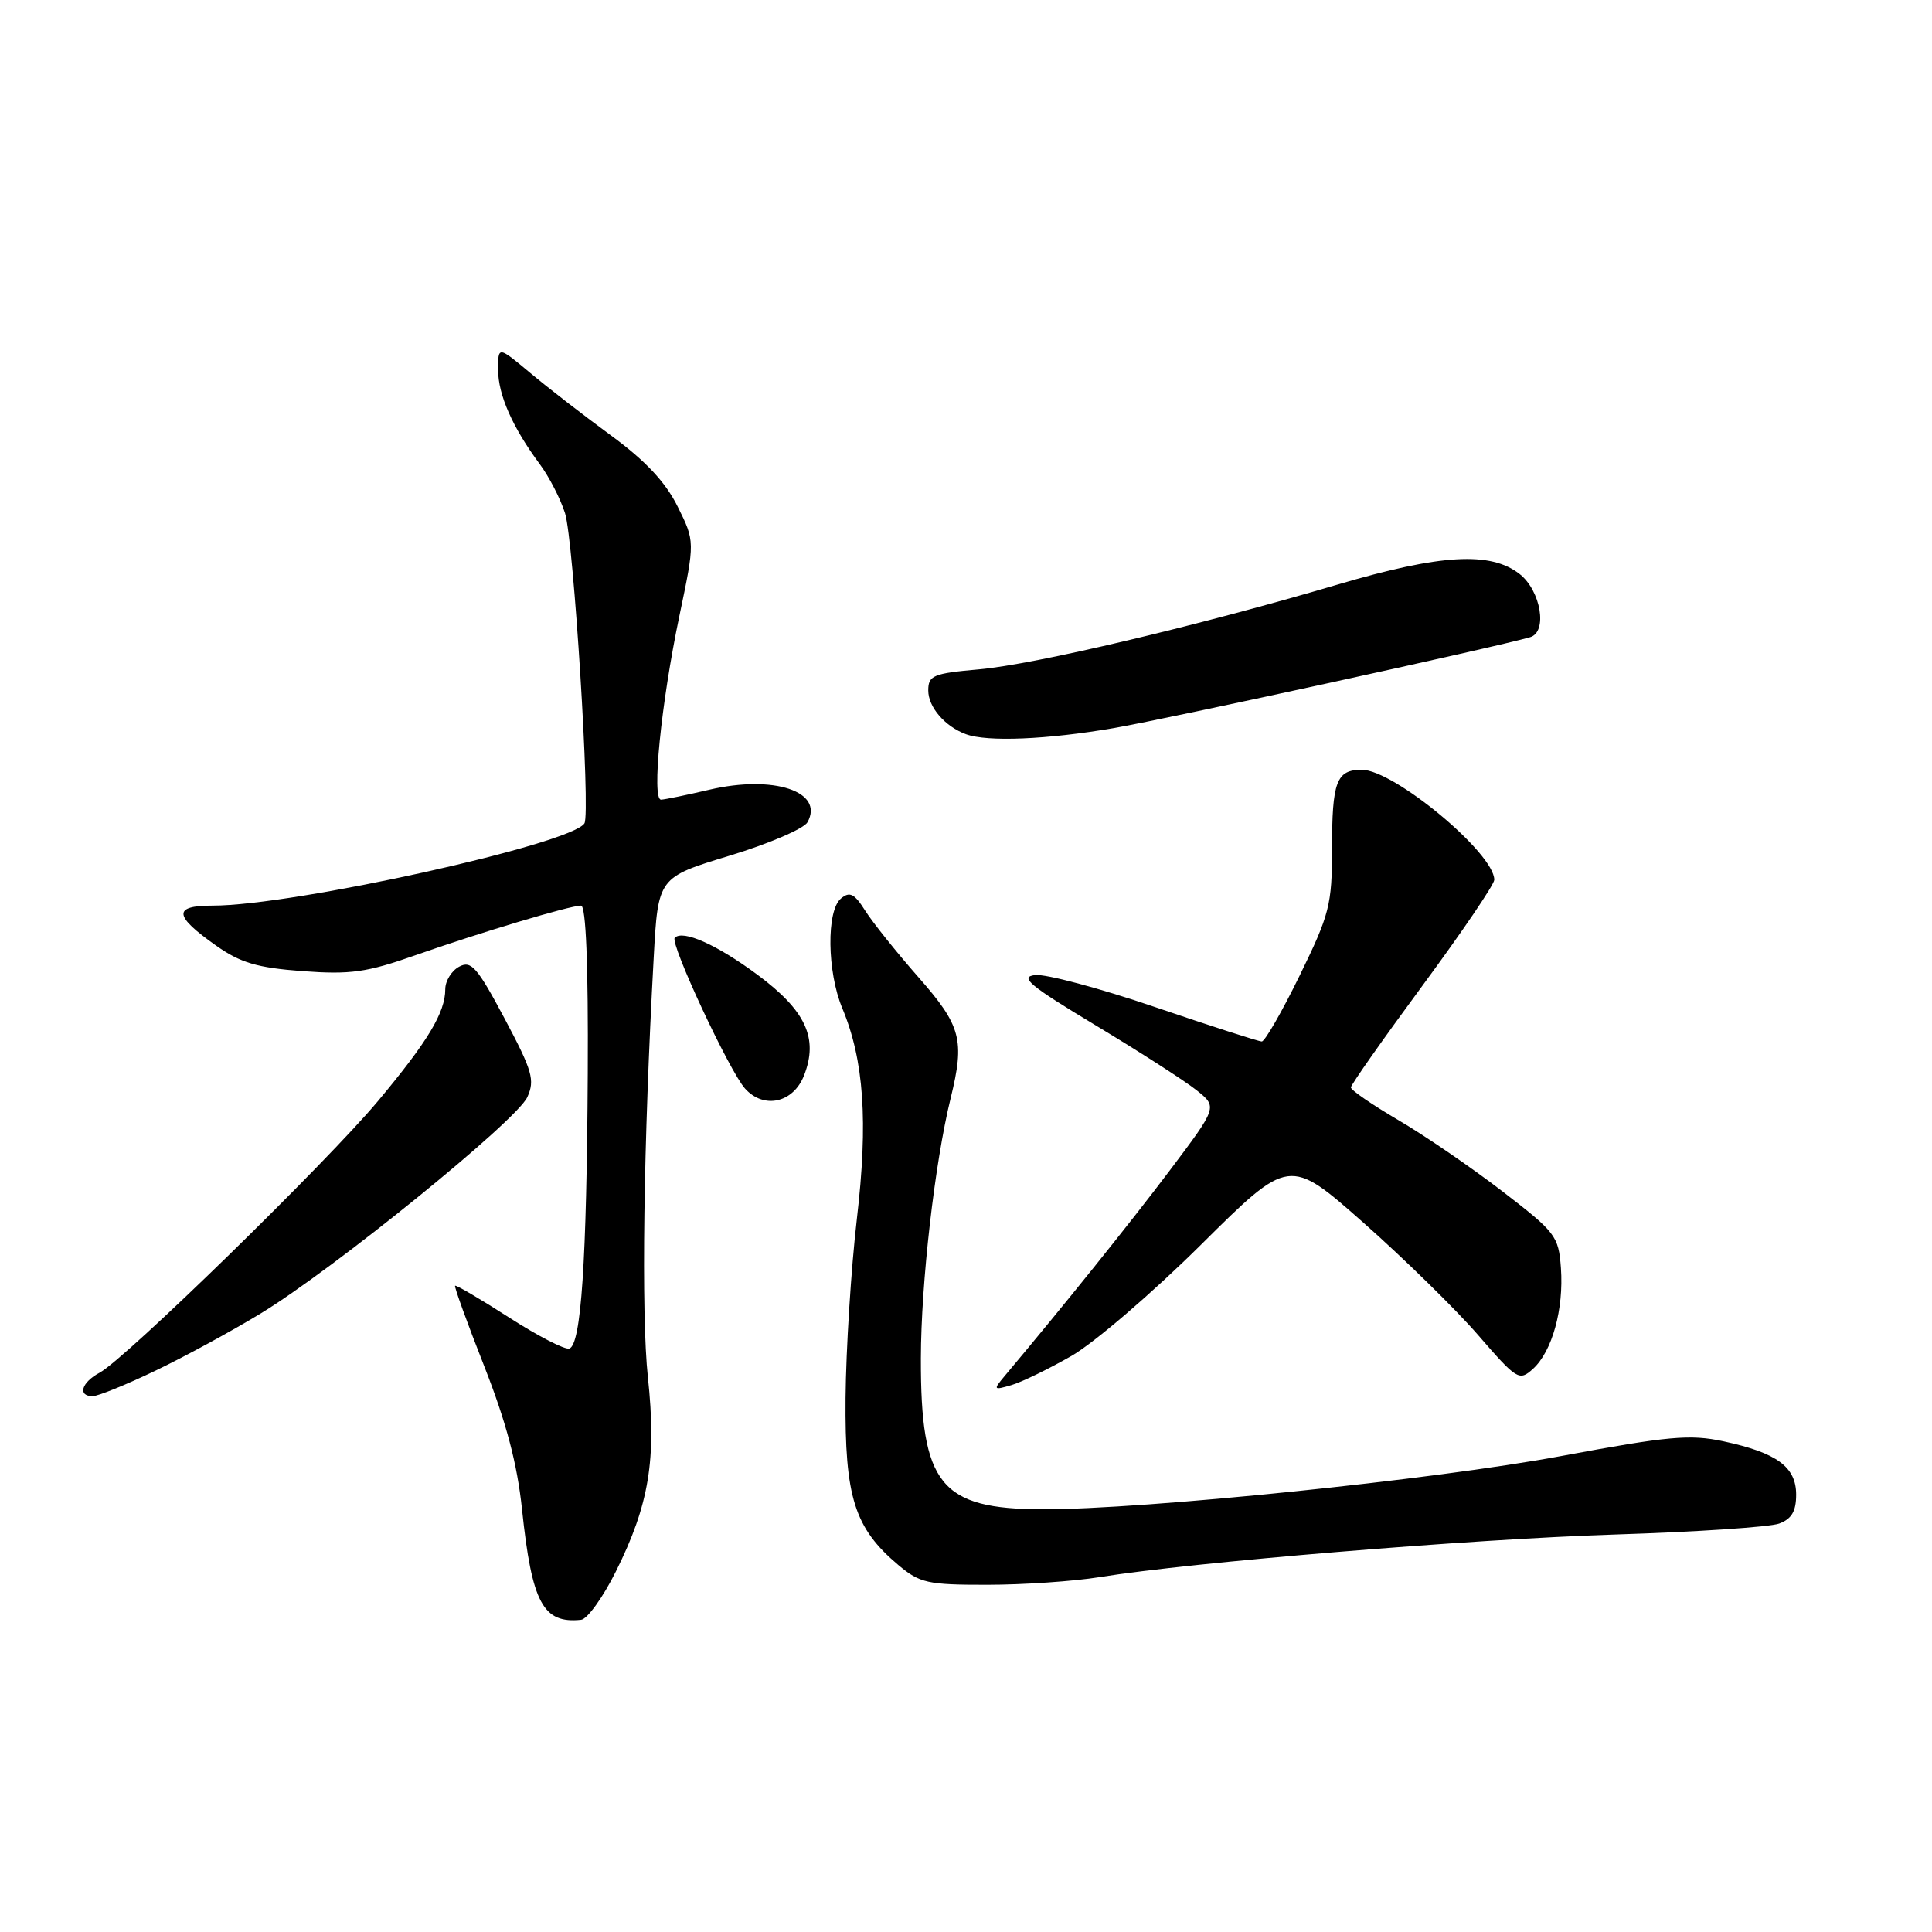 <?xml version="1.0" encoding="UTF-8" standalone="no"?>
<!DOCTYPE svg PUBLIC "-//W3C//DTD SVG 1.1//EN" "http://www.w3.org/Graphics/SVG/1.1/DTD/svg11.dtd" >
<svg xmlns="http://www.w3.org/2000/svg" xmlns:xlink="http://www.w3.org/1999/xlink" version="1.1" viewBox="0 0 256 256">
 <g >
 <path fill="currentColor"
d=" M 81.61 208.22 C 86.02 199.39 87.01 193.34 85.85 182.50 C 84.95 174.09 85.26 151.58 86.62 126.88 C 87.20 116.26 87.20 116.26 96.68 113.38 C 101.89 111.80 106.53 109.80 107.00 108.95 C 109.24 104.88 102.52 102.65 94.00 104.64 C 90.97 105.35 88.10 105.94 87.60 105.96 C 86.32 106.02 87.59 93.22 90.02 81.62 C 92.09 71.74 92.09 71.74 89.79 67.12 C 88.19 63.89 85.54 61.06 81.00 57.73 C 77.42 55.11 72.59 51.37 70.25 49.41 C 66.00 45.86 66.00 45.86 66.00 48.98 C 66.00 52.31 67.91 56.63 71.52 61.50 C 72.75 63.15 74.26 66.08 74.87 68.00 C 76.01 71.57 78.27 107.75 77.44 109.10 C 75.74 111.85 38.94 120.00 28.19 120.00 C 22.89 120.00 23.00 121.33 28.65 125.31 C 31.87 127.58 34.08 128.23 40.07 128.68 C 46.43 129.15 48.58 128.85 55.00 126.59 C 63.60 123.57 75.50 120.00 76.99 120.00 C 77.64 120.00 77.96 127.82 77.88 142.25 C 77.74 167.22 77.00 178.18 75.44 178.69 C 74.86 178.88 71.27 177.03 67.46 174.58 C 63.65 172.13 60.43 170.24 60.30 170.37 C 60.17 170.50 61.91 175.31 64.17 181.05 C 67.08 188.46 68.54 193.98 69.17 200.00 C 70.48 212.41 71.95 215.16 77.00 214.63 C 77.82 214.54 79.90 211.66 81.61 208.22 Z  M 145.68 208.98 C 157.89 207.00 194.87 203.94 214.00 203.33 C 224.72 202.99 234.51 202.34 235.75 201.88 C 237.40 201.27 238.00 200.25 238.00 198.05 C 238.00 194.37 235.45 192.50 228.36 190.98 C 223.93 190.03 221.08 190.29 206.88 192.93 C 189.98 196.08 151.62 200.01 138.15 199.99 C 124.60 199.96 121.99 196.73 122.02 180.00 C 122.04 170.00 123.85 154.12 125.97 145.50 C 127.86 137.80 127.36 135.92 121.71 129.50 C 118.81 126.20 115.63 122.23 114.65 120.68 C 113.21 118.40 112.59 118.09 111.43 119.06 C 109.49 120.67 109.59 128.77 111.61 133.60 C 114.48 140.49 115.05 148.59 113.54 161.50 C 112.77 168.10 112.10 178.78 112.04 185.23 C 111.93 198.39 113.22 202.48 119.03 207.37 C 121.88 209.77 122.92 210.00 130.83 209.99 C 135.60 209.99 142.28 209.53 145.68 208.98 Z  M 20.56 181.64 C 24.41 179.80 30.70 176.38 34.53 174.05 C 44.17 168.20 68.45 148.50 69.87 145.38 C 70.90 143.11 70.55 141.90 66.86 134.96 C 63.22 128.13 62.43 127.23 60.84 128.09 C 59.83 128.63 59.00 129.98 59.00 131.08 C 59.00 134.16 56.69 137.99 50.08 145.90 C 43.31 154.00 16.59 180.08 13.20 181.89 C 10.79 183.18 10.25 185.00 12.28 185.00 C 12.98 185.00 16.71 183.49 20.56 181.64 Z  M 141.99 179.66 C 145.01 177.92 152.73 171.29 159.15 164.92 C 170.83 153.33 170.83 153.33 180.67 162.02 C 186.07 166.80 192.91 173.50 195.86 176.91 C 201.01 182.85 201.30 183.03 203.12 181.39 C 205.67 179.08 207.22 173.48 206.83 168.03 C 206.52 163.77 206.14 163.29 199.04 157.83 C 194.94 154.68 188.75 150.44 185.29 148.42 C 181.83 146.39 179.00 144.45 179.00 144.09 C 179.00 143.74 183.28 137.66 188.50 130.58 C 193.72 123.50 198.00 117.20 198.00 116.58 C 198.00 113.04 184.70 102.00 180.45 102.00 C 177.08 102.00 176.50 103.55 176.50 112.50 C 176.50 119.89 176.17 121.17 172.22 129.25 C 169.87 134.06 167.60 138.00 167.19 138.00 C 166.78 138.00 160.42 135.95 153.07 133.45 C 145.71 130.94 138.55 129.03 137.15 129.20 C 135.04 129.45 136.43 130.60 145.19 135.87 C 151.01 139.37 157.02 143.24 158.55 144.46 C 161.33 146.68 161.33 146.68 155.00 155.09 C 149.73 162.07 140.93 173.04 133.08 182.38 C 131.59 184.16 131.64 184.23 134.00 183.54 C 135.38 183.14 138.97 181.39 141.99 179.66 Z  M 106.54 142.50 C 108.47 137.57 106.77 133.91 100.37 129.16 C 94.98 125.17 90.50 123.17 89.41 124.26 C 88.72 124.95 96.66 141.96 98.73 144.25 C 101.22 147.01 105.12 146.14 106.54 142.50 Z  M 147.62 96.47 C 154.88 95.21 198.23 85.75 202.75 84.43 C 205.09 83.75 204.18 78.29 201.37 76.07 C 197.51 73.04 190.92 73.42 177.23 77.46 C 158.71 82.93 137.11 88.04 129.75 88.69 C 123.64 89.23 123.00 89.50 123.00 91.49 C 123.00 93.70 125.21 96.26 128.00 97.29 C 130.83 98.33 138.74 98.00 147.62 96.47 Z "/>
</g>
</svg>